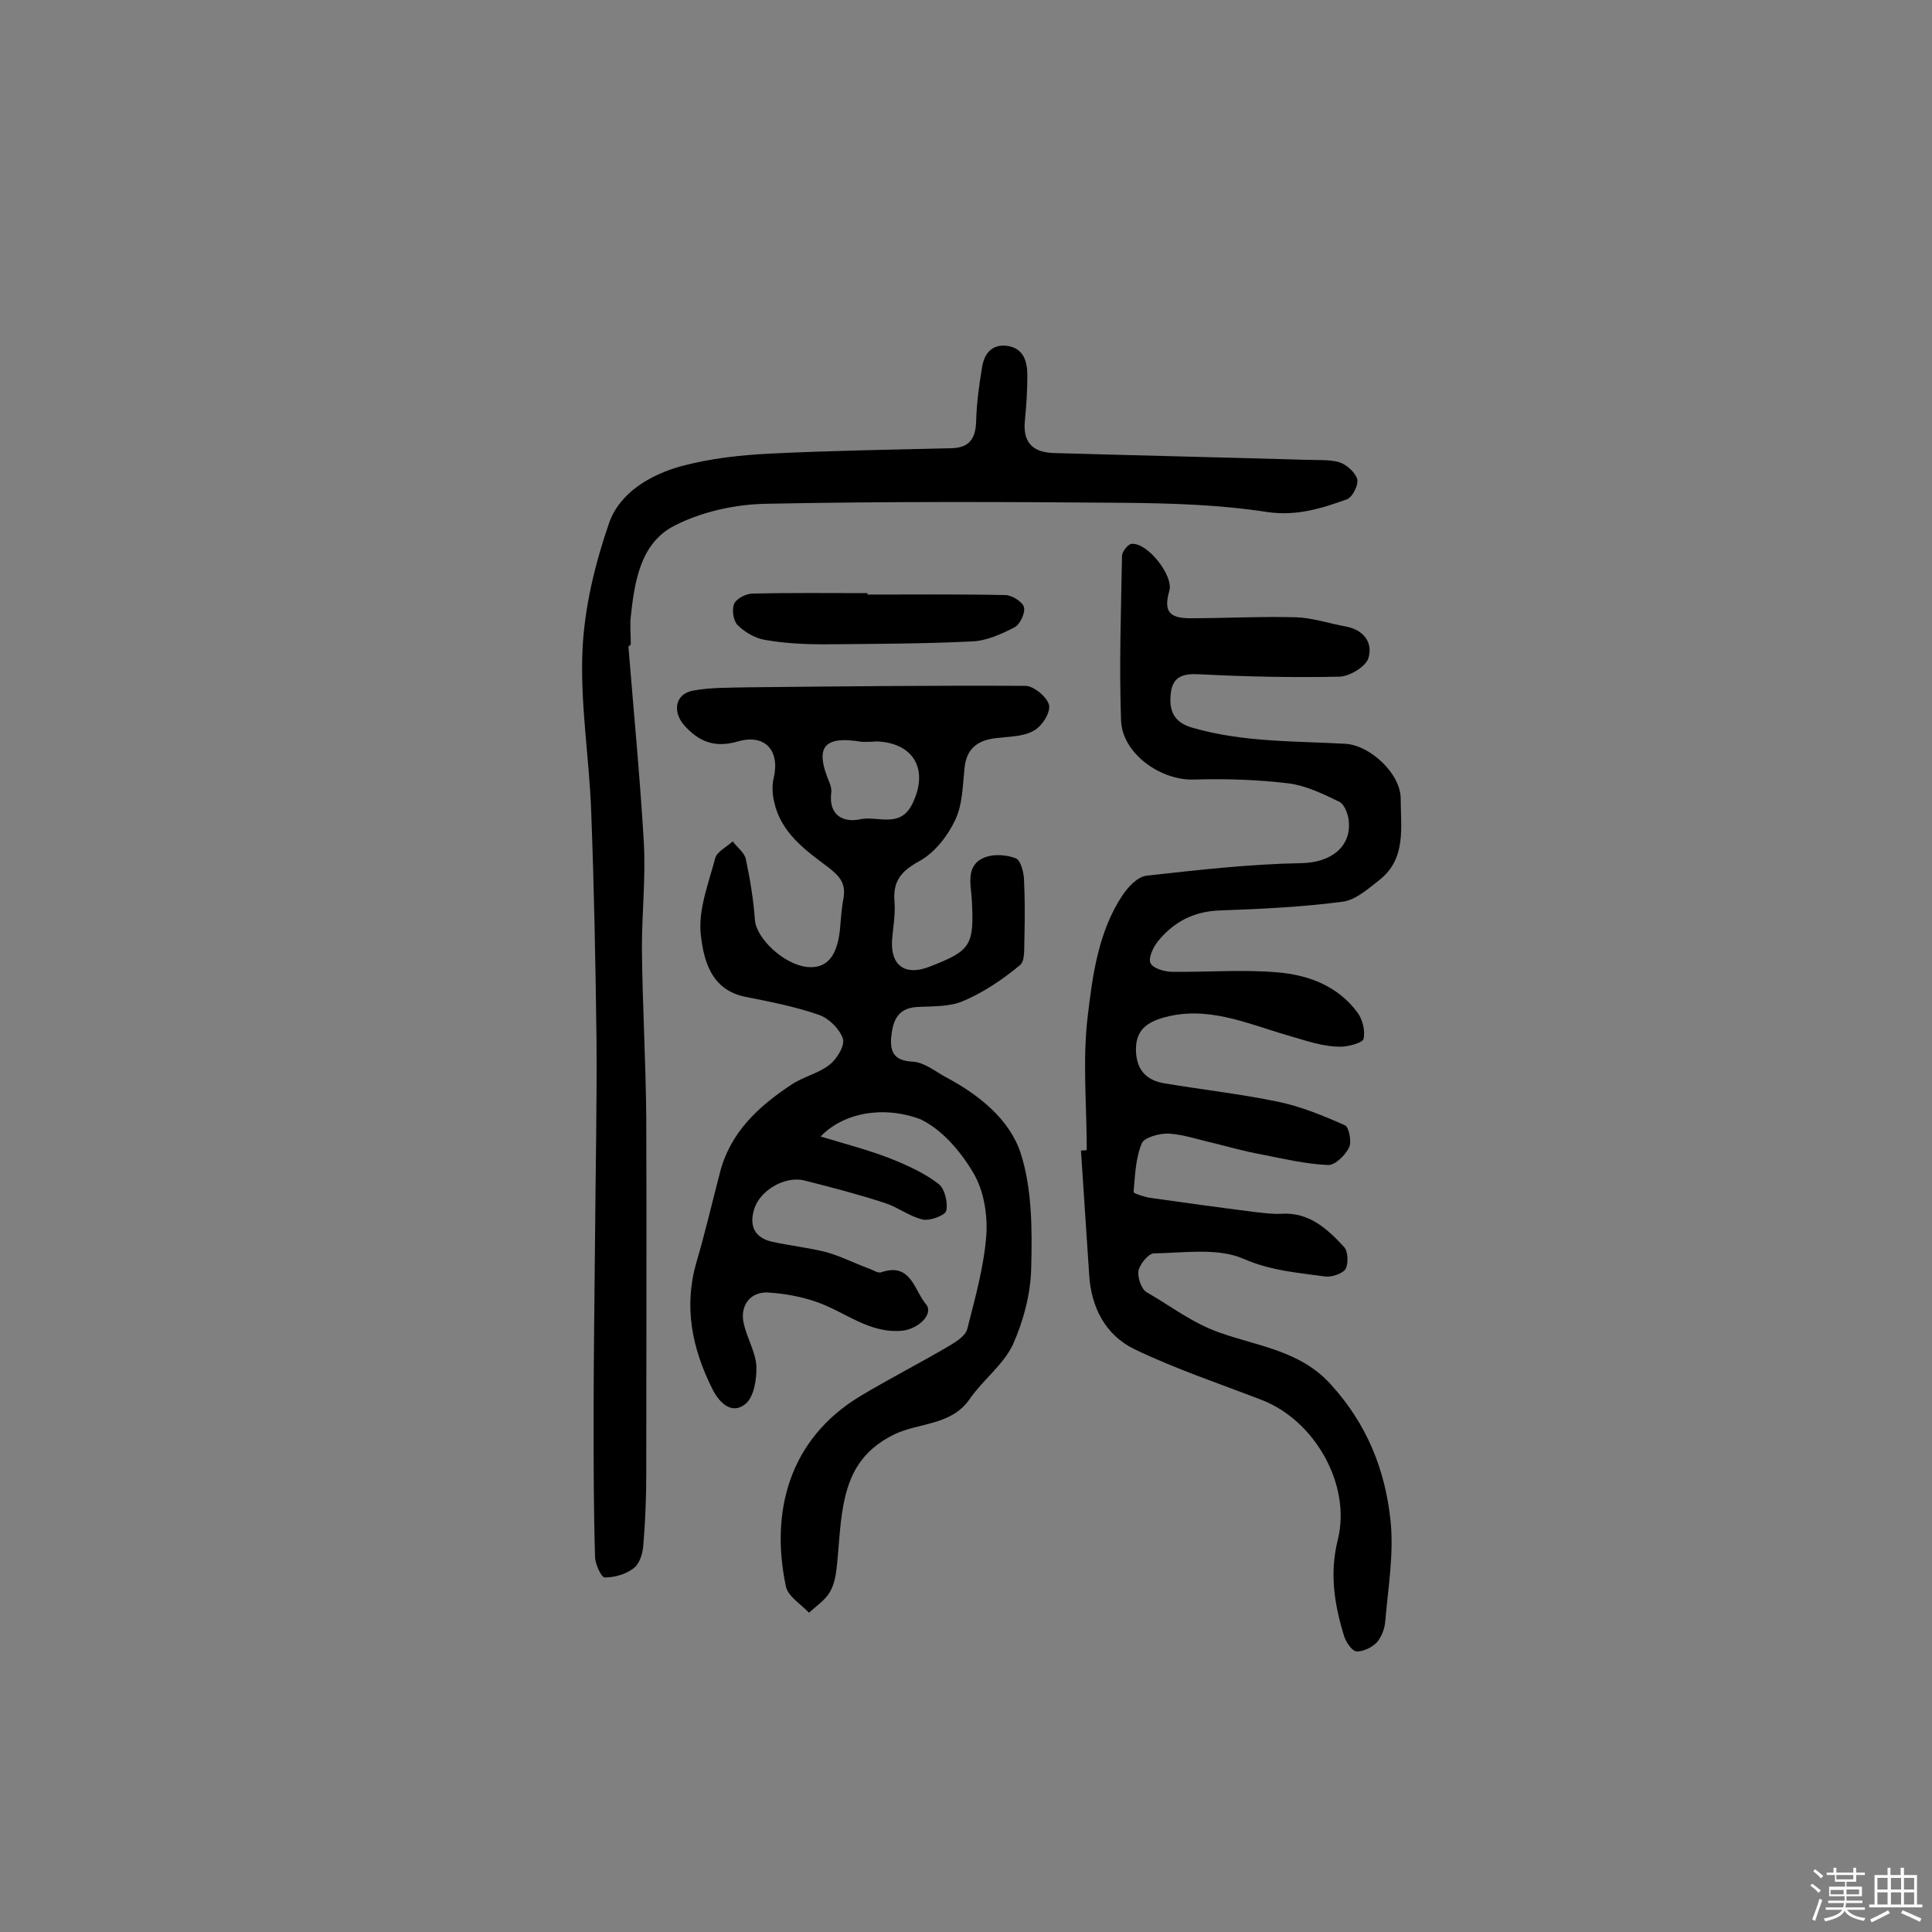 <svg enable-background="new 0 0 400 400" viewBox="0 0 400 400" xmlns="http://www.w3.org/2000/svg"><rect x="0" y="0" width="400" height="400" fill="#808080" stroke="none"/><path d="m374.8 390.4.4-.4c.7.5 1.3 1 1.8 1.4l-.5.5c-.5-.6-1.1-1.1-1.7-1.5zm1 7.3-.6-.3c.5-1.4 1.1-2.8 1.5-4.3.2.1.4.2.6.3-.5 1.3-1 2.8-1.5 4.3zm-.4-10.3.4-.4c.4.3 1 .8 1.7 1.4l-.5.5c-.4-.5-1-1-1.6-1.5zm2.5.3h1.7v-1h.6v1h3.5v-1h.6v1h1.8v.5h-1.8v1.4h-2v1h3.2v2h-3.2v.9h3.3v.5h-3.4c0 .3-.1.6-.1.9h4v.5h-3.7c.7.9 1.9 1.5 3.8 1.7-.1.2-.2.4-.3.6-2.1-.4-3.5-1.1-4-2.1-.4 1-1.8 1.7-4 2.2-.1-.2-.2-.4-.3-.6 2.1-.4 3.4-1 3.8-1.8h-3.4v-.5h3.6c.1-.3.1-.6.2-.9h-3.3v-.5h3.4c0-.3 0-.6 0-.9h-3.2v-2h3.3v-1h-2.1v-1.4h-1.7v-.5zm1.1 3.5v1h2.7c0-.3 0-.4 0-.4 0-.1 0-.2 0-.2 0-.1 0-.2 0-.3h-2.7zm1.2-3v.9h3.5v-.9zm4.7 3h-2.6v.6.4h2.6z" fill="#fbfafc"/><path d="m393.6 386.7h.6v1.5h2.7v6.1h1.1v.6h-11v-.6h1.1v-6.1h2.7v-1.5h.6v1.5h2.1v-1.5zm-2.7 8.8.4.6c-1.2.6-2.5 1.3-3.8 1.9-.1-.2-.2-.4-.3-.6 1.2-.6 2.5-1.2 3.7-1.9zm-2.2-6.7v2.4h2.1v-2.4zm0 3v2.5h2.1v-2.5zm2.8-3v2.4h2.1v-2.4zm0 3v2.5h2.1v-2.5zm6 6.1c-1.4-.7-2.7-1.3-3.9-1.8l.3-.6c1.5.6 2.7 1.2 3.9 1.7zm-1.2-9.1h-2.1v2.4h2.1zm-2.1 3v2.5h2.1v-2.5z" fill="#fbfafc"/><g fill="#010000"><path d="m169.9 235.3c5.3 1.6 9.9 2.8 14.3 4.5 3.5 1.4 7.1 3 10.1 5.3 1.3 1 2 3.9 1.6 5.6-.2.9-3.3 2.1-4.8 1.8-2.7-.6-5.1-2.5-7.8-3.4-5.5-1.8-11.2-3.3-16.8-4.7-4-1-9.3 2.1-10.4 6.1-1 3.4.2 5.8 3.8 6.6s7.4 1.2 11 2.1c3 .8 5.9 2.3 8.9 3.4.9.3 2 1.1 2.7.8 6.1-2.1 6.8 3.8 9.2 6.6 1.7 2-1.5 5.1-4.8 5.5-7 .7-12-4-18-6-3.2-1.1-6.6-1.7-9.9-1.9-3.7-.2-5.9 2.8-5 6.5.7 3 2.4 5.8 2.6 8.7.1 2.7-.5 6.5-2.3 7.9-2.7 2.2-5.3-.1-6.8-3.1-4.2-8.4-6-17-3.3-26.3 1.8-6.1 3.2-12.2 4.8-18.3 2.1-8.5 8-13.9 14.8-18.4 2.5-1.7 5.6-2.3 8-4.2 1.5-1.2 3.2-4 2.7-5.4-.7-2-2.9-4.2-5-4.9-4.9-1.7-10-2.7-15.1-3.7-7.2-1.4-8.7-7.6-9.3-12.8s1.6-10.7 3-16c.4-1.3 2.4-2.3 3.6-3.4.9 1.2 2.4 2.3 2.7 3.6.9 4.2 1.6 8.5 1.9 12.7.3 3.8 6 9.2 10.8 9.7 4 .4 6.2-2.1 6.8-7.7.2-2.1.3-4.2.7-6.3.6-3.2-.6-4.7-3.2-6.7-4.7-3.5-9.7-7.1-11.1-13.4-.4-1.6-.5-3.5-.1-5.1 1.3-5.6-1.8-9.1-7.4-7.5-4.8 1.4-8.1.1-11.2-3.4-2.4-2.8-1.8-6.4 1.8-7.1 3.7-.7 7.6-.6 11.5-.7 19.1-.2 38.3-.4 57.4-.3 1.7 0 4.5 2.3 4.9 4 .3 1.6-1.5 4.4-3.2 5.3-2.1 1.2-5 1.2-7.6 1.5-3.9.4-6.3 2.1-6.7 6.2-.4 3.7-.4 7.7-2 10.9-1.5 3.2-4.2 6.6-7.2 8.3-3.9 2.1-5.7 4.2-5.3 8.6.2 2.5-.3 5.2-.5 7.7-.4 5.3 2.6 7.6 7.6 5.7 8.8-3.4 9.4-4.4 8.9-14-.2-3.2-1.4-7.3 3-8.8 1.8-.6 4.3-.4 6.1.3 1 .4 1.6 2.7 1.7 4.2.2 4 .2 8.1.1 12.1-.1 2 .2 4.9-.9 5.8-3.6 3-7.6 5.7-11.9 7.5-2.8 1.2-6.4 1-9.6 1.2-4.1.3-4.9 3.2-5.2 6.4-.2 3 .7 4.7 4.4 4.9 2.4.1 4.7 2 6.9 3.2 6.8 3.6 13.2 8.7 15.5 15.7 2.4 7.4 2.4 15.9 2.2 23.8-.1 5.3-1.6 11-3.8 15.9-2 4.2-6.2 7.3-8.9 11.2-3.8 5.6-10.6 4.9-15.7 7.4-6.7 3.3-9.3 8.2-10.5 14.7-.8 4.3-.9 8.7-1.4 13.1-.2 1.7-.6 3.6-1.5 5-1 1.6-2.7 2.7-4.2 4.1-1.7-1.8-4.4-3.4-4.8-5.5-3.2-15.2.5-30.4 15.5-39.4 6-3.6 12.3-6.8 18.4-10.4 1.5-.9 3.4-2.1 3.7-3.6 1.6-6.3 3.4-12.7 3.9-19.2.3-4.3-.5-9.3-2.7-13-2.6-4.4-6.5-9-11-11.1-7.9-2.9-16-1.2-20.6 3.6zm8.6-81.7c-8.3-1.4-9.8 1.3-6.7 8.6.2.6.4 1.3.3 1.9-.6 4.8 2.6 6.3 6.1 5.5 3.5-.7 8.1 1.9 10.6-3 3.6-7.1.5-12.8-7.3-13.1-1 .1-1.9.1-3 .1z"/><path d="m225 238.1c0-9.2-.9-18.6.2-27.7 1-8.5 2.2-17.4 7.1-24.9 1.2-1.8 3.2-4 5.1-4.2 10.7-1.2 21.4-2.4 32.1-2.6 6-.1 10.5-3.4 9.7-9.1-.2-1.3-.9-3.1-1.9-3.6-3.3-1.6-6.8-3.3-10.4-3.8-6.6-.8-13.2-1-19.8-.8-6.8.2-14.8-5.4-15-12.3-.4-11.3 0-22.7.2-34 0-.9 1.3-2.5 2-2.5 3.3-.3 8.7 6.6 7.8 9.7-1.2 4.2-.1 5.7 4.3 5.7 7.3 0 14.6-.4 21.9-.2 3.4.1 6.9 1.3 10.3 1.9 3.8.7 5.7 3.4 4.7 6.6-.6 1.8-4 3.8-6.1 3.8-9.6.2-19.2 0-28.9-.5-3.4-.2-5.5.5-5.9 3.9-.4 3.5.5 6.1 4.6 7.2 10.4 3 21 2.7 31.6 3.3 5 .3 11.4 6.1 11.4 11.4 0 5.8 1.2 12.3-4.3 16.7-2.4 1.9-5.1 4.3-7.8 4.6-8.4 1.1-16.9 1.5-25.4 1.8-5.3.2-9.4 2.3-12.7 6.3-1 1.2-2.1 3.5-1.6 4.6s2.9 1.8 4.5 1.8c7.2.1 14.4-.5 21.6.1 6.5.5 12.7 2.8 16.8 8.4 1 1.4 1.6 3.7 1.2 5.4-.2.8-2.9 1.5-4.4 1.6-4 .1-7.6-1.3-11.5-2.4-8.3-2.4-16.7-6.3-25.9-3.5-3.6 1.1-5.5 3-5.3 7 .2 3.9 2.3 5.9 5.9 6.5 7.8 1.3 15.8 2.2 23.5 3.8 4.8 1 9.4 2.9 13.9 4.9.8.4 1.4 3.5.8 4.6-.8 1.6-2.9 3.7-4.4 3.6-4.6-.2-9.2-1.3-13.8-2.2-3.3-.6-6.5-1.5-9.7-2.3-3.1-.7-6.3-1.8-9.4-2-1.9-.1-5.1.8-5.6 2-1.3 3.1-1.4 6.7-1.7 10.1 0 .3 2.2 1 3.4 1.2 7.1 1 14.3 2 21.4 2.9 1.9.2 3.8.5 5.7.4 5.8-.4 9.6 3.1 13.1 6.9.8.9.9 3.4.3 4.5-.6 1-2.8 1.7-4.1 1.6-5.8-.8-11.4-1.2-17.1-3.7-5.3-2.3-12.3-1.2-18.5-1.1-1.1 0-2.9 2.2-3.2 3.6-.2 1.4.6 3.9 1.8 4.5 4.9 2.8 9.3 6.3 15 8.3 7.8 2.8 16.7 3.7 23 10.7 7.5 8.2 11.3 17.7 12.4 28.3.7 6.8-.5 13.8-1.1 20.8-.1 1.5-.8 3.3-1.8 4.4-1 1-2.8 1.9-4.2 1.8-.9-.1-2.1-1.9-2.5-3.1-2-6.5-3.1-13-1.3-20.1 2.8-11.5-5-24.8-15.9-28.9-8.8-3.4-17.8-6.4-26.3-10.5-5.9-2.9-8.9-8.6-9.3-15.4-.6-8.6-1.1-17.1-1.7-25.7.5 0 .8 0 1.2-.1z"/><path d="m130.1 133.8c1.1 13.5 2.4 27.1 3.2 40.6.4 7.3-.4 14.6-.4 21.9.1 11.6.8 23.3.9 34.9.1 24.7 0 49.4 0 74 0 4.9-.2 9.7-.6 14.6-.1 1.7-.7 3.8-1.9 4.8-1.6 1.3-4 2-6.1 2-.7 0-2-2.8-2-4.3-.3-9.7-.3-19.4-.3-29.2 0-12.3.2-24.6.3-37 .1-13.6.4-27.3.3-40.9-.2-15.7-.5-31.5-1.1-47.2-.4-11.1-2.3-22.3-1.8-33.4.4-8.9 2.6-17.9 5.5-26.3 2.2-6.3 8.5-10 15-11.8 6-1.6 12.3-2.3 18.6-2.6 12.4-.6 24.9-.8 37.3-1.1 3.7-.1 5-2 5.1-5.6.1-3.7.6-7.4 1.2-11 .4-2.8 1.9-5 5.2-4.6 3.5.5 4.2 3.3 4.2 6.2 0 3.1-.2 6.1-.5 9.2-.5 4.7 1.7 6.7 6.1 6.8 17.4.5 34.8.9 52.2 1.4 2.3.1 4.7-.1 6.8.5 1.5.5 3.3 2.1 3.7 3.5.3 1.2-1 3.8-2.2 4.2-5.3 1.9-10.4 3.5-16.5 2.6-9.7-1.5-19.6-1.8-29.5-1.9-24.7-.2-49.4-.3-74.1.2-6.4.1-13.3 1.6-19 4.5-7.1 3.6-8.3 11.5-9.1 18.8-.2 1.9 0 3.9 0 5.8-.3.4-.4.4-.5.4z"/><path d="m179.6 123.1c9.5 0 19-.1 28.5.1 1.4 0 3.6 1.4 3.9 2.5.3 1.2-.8 3.6-2 4.2-2.7 1.4-5.8 2.8-8.8 2.9-10.2.5-20.4.5-30.6.6-4 0-8.1-.2-12.1-.9-2.1-.3-4.3-1.6-5.8-3.1-.9-.9-1.2-3.2-.7-4.4.5-1.1 2.5-2.1 3.8-2.1 7.9-.2 15.9-.1 23.8-.1z"/></g></svg>